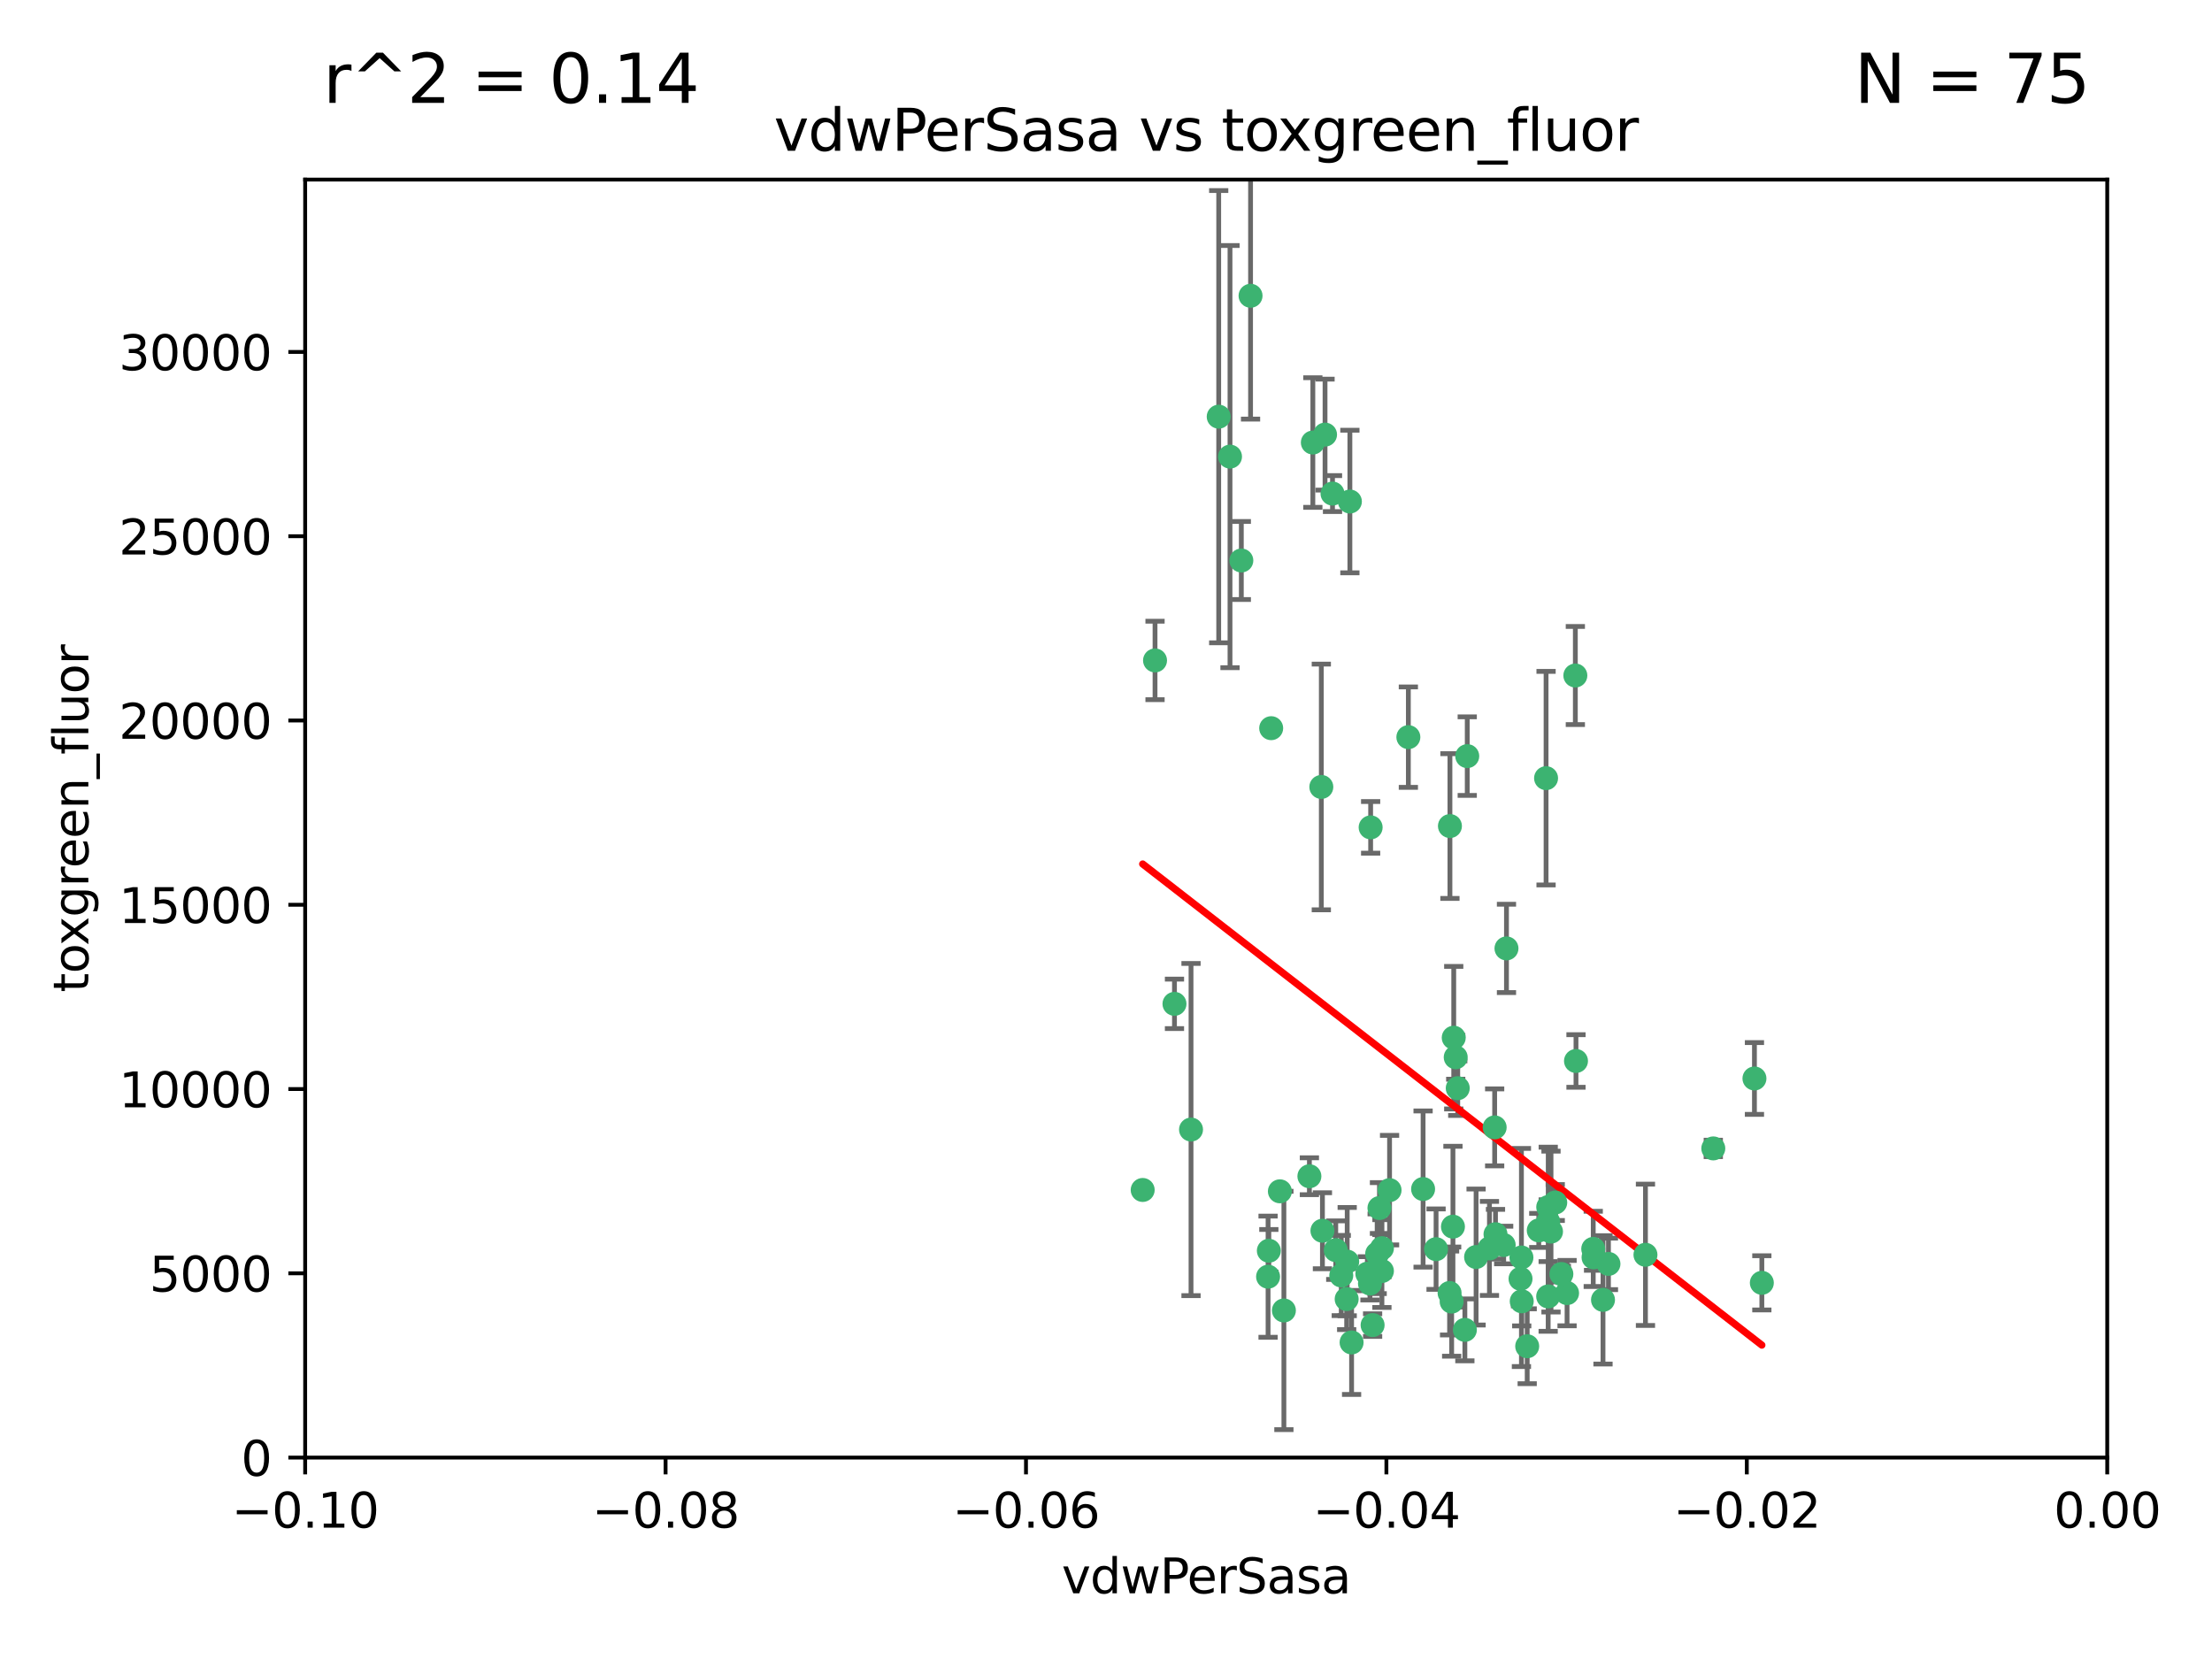 <?xml version="1.0" encoding="utf-8" standalone="no"?>
<!DOCTYPE svg PUBLIC "-//W3C//DTD SVG 1.1//EN"
  "http://www.w3.org/Graphics/SVG/1.1/DTD/svg11.dtd">
<svg xmlns:xlink="http://www.w3.org/1999/xlink" width="460.8pt" height="345.6pt" viewBox="0 0 460.8 345.6" xmlns="http://www.w3.org/2000/svg" version="1.1">
 <defs>
  <style type="text/css">*{stroke-linejoin: round; stroke-linecap: butt}</style>
 </defs>
 <g id="figure_1">
  <g id="patch_1">
   <path d="M 0 345.6 
L 460.8 345.6 
L 460.8 0 
L 0 0 
z
" style="fill: #ffffff"/>
  </g>
  <g id="axes_1">
   <g id="patch_2">
    <path d="M 63.571 303.64 
L 438.975 303.64 
L 438.975 37.411 
L 63.571 37.411 
z
" style="fill: #ffffff"/>
   </g>
   <g id="PathCollection_1">
    <defs>
     <path id="me4578f3058" d="M 0 1.118 
C 0.297 1.118 0.581 1 0.791 0.791 
C 1 0.581 1.118 0.297 1.118 0 
C 1.118 -0.297 1 -0.581 0.791 -0.791 
C 0.581 -1 0.297 -1.118 0 -1.118 
C -0.297 -1.118 -0.581 -1 -0.791 -0.791 
C -1 -0.581 -1.118 -0.297 -1.118 0 
C -1.118 0.297 -1 0.581 -0.791 0.791 
C -0.581 1 -0.297 1.118 0 1.118 
z
" style="stroke: #3cb371"/>
    </defs>
    <g clip-path="url(#ped7cf67d34)">
     <use xlink:href="#me4578f3058" x="273.49" y="92.187" style="fill: #3cb371; stroke: #3cb371"/>
     <use xlink:href="#me4578f3058" x="248.112" y="235.304" style="fill: #3cb371; stroke: #3cb371"/>
     <use xlink:href="#me4578f3058" x="264.81" y="151.693" style="fill: #3cb371; stroke: #3cb371"/>
     <use xlink:href="#me4578f3058" x="275.255" y="163.936" style="fill: #3cb371; stroke: #3cb371"/>
     <use xlink:href="#me4578f3058" x="281.206" y="104.476" style="fill: #3cb371; stroke: #3cb371"/>
     <use xlink:href="#me4578f3058" x="258.59" y="116.762" style="fill: #3cb371; stroke: #3cb371"/>
     <use xlink:href="#me4578f3058" x="260.513" y="61.614" style="fill: #3cb371; stroke: #3cb371"/>
     <use xlink:href="#me4578f3058" x="293.388" y="153.559" style="fill: #3cb371; stroke: #3cb371"/>
     <use xlink:href="#me4578f3058" x="277.586" y="102.821" style="fill: #3cb371; stroke: #3cb371"/>
     <use xlink:href="#me4578f3058" x="244.665" y="209.121" style="fill: #3cb371; stroke: #3cb371"/>
     <use xlink:href="#me4578f3058" x="240.614" y="137.58" style="fill: #3cb371; stroke: #3cb371"/>
     <use xlink:href="#me4578f3058" x="276.03" y="90.534" style="fill: #3cb371; stroke: #3cb371"/>
     <use xlink:href="#me4578f3058" x="264.323" y="260.552" style="fill: #3cb371; stroke: #3cb371"/>
     <use xlink:href="#me4578f3058" x="303.675" y="226.692" style="fill: #3cb371; stroke: #3cb371"/>
     <use xlink:href="#me4578f3058" x="275.487" y="256.385" style="fill: #3cb371; stroke: #3cb371"/>
     <use xlink:href="#me4578f3058" x="253.879" y="86.8" style="fill: #3cb371; stroke: #3cb371"/>
     <use xlink:href="#me4578f3058" x="266.622" y="248.172" style="fill: #3cb371; stroke: #3cb371"/>
     <use xlink:href="#me4578f3058" x="302.406" y="271.146" style="fill: #3cb371; stroke: #3cb371"/>
     <use xlink:href="#me4578f3058" x="278.262" y="260.427" style="fill: #3cb371; stroke: #3cb371"/>
     <use xlink:href="#me4578f3058" x="287.366" y="251.655" style="fill: #3cb371; stroke: #3cb371"/>
     <use xlink:href="#me4578f3058" x="302.676" y="255.535" style="fill: #3cb371; stroke: #3cb371"/>
     <use xlink:href="#me4578f3058" x="238.042" y="247.891" style="fill: #3cb371; stroke: #3cb371"/>
     <use xlink:href="#me4578f3058" x="280.646" y="262.817" style="fill: #3cb371; stroke: #3cb371"/>
     <use xlink:href="#me4578f3058" x="256.233" y="95.121" style="fill: #3cb371; stroke: #3cb371"/>
     <use xlink:href="#me4578f3058" x="322.524" y="251.452" style="fill: #3cb371; stroke: #3cb371"/>
     <use xlink:href="#me4578f3058" x="272.771" y="245.034" style="fill: #3cb371; stroke: #3cb371"/>
     <use xlink:href="#me4578f3058" x="267.459" y="272.992" style="fill: #3cb371; stroke: #3cb371"/>
     <use xlink:href="#me4578f3058" x="289.472" y="247.93" style="fill: #3cb371; stroke: #3cb371"/>
     <use xlink:href="#me4578f3058" x="281.561" y="279.655" style="fill: #3cb371; stroke: #3cb371"/>
     <use xlink:href="#me4578f3058" x="286.888" y="261.183" style="fill: #3cb371; stroke: #3cb371"/>
     <use xlink:href="#me4578f3058" x="305.654" y="157.513" style="fill: #3cb371; stroke: #3cb371"/>
     <use xlink:href="#me4578f3058" x="279.41" y="265.707" style="fill: #3cb371; stroke: #3cb371"/>
     <use xlink:href="#me4578f3058" x="287.879" y="264.778" style="fill: #3cb371; stroke: #3cb371"/>
     <use xlink:href="#me4578f3058" x="285.939" y="276.039" style="fill: #3cb371; stroke: #3cb371"/>
     <use xlink:href="#me4578f3058" x="264.163" y="265.959" style="fill: #3cb371; stroke: #3cb371"/>
     <use xlink:href="#me4578f3058" x="302.048" y="172.082" style="fill: #3cb371; stroke: #3cb371"/>
     <use xlink:href="#me4578f3058" x="285.39" y="267.377" style="fill: #3cb371; stroke: #3cb371"/>
     <use xlink:href="#me4578f3058" x="301.975" y="269.355" style="fill: #3cb371; stroke: #3cb371"/>
     <use xlink:href="#me4578f3058" x="323.102" y="256.562" style="fill: #3cb371; stroke: #3cb371"/>
     <use xlink:href="#me4578f3058" x="280.535" y="270.619" style="fill: #3cb371; stroke: #3cb371"/>
     <use xlink:href="#me4578f3058" x="311.365" y="234.855" style="fill: #3cb371; stroke: #3cb371"/>
     <use xlink:href="#me4578f3058" x="307.497" y="261.86" style="fill: #3cb371; stroke: #3cb371"/>
     <use xlink:href="#me4578f3058" x="285.529" y="172.356" style="fill: #3cb371; stroke: #3cb371"/>
     <use xlink:href="#me4578f3058" x="284.845" y="265.335" style="fill: #3cb371; stroke: #3cb371"/>
     <use xlink:href="#me4578f3058" x="322.513" y="270.071" style="fill: #3cb371; stroke: #3cb371"/>
     <use xlink:href="#me4578f3058" x="325.262" y="265.402" style="fill: #3cb371; stroke: #3cb371"/>
     <use xlink:href="#me4578f3058" x="296.456" y="247.697" style="fill: #3cb371; stroke: #3cb371"/>
     <use xlink:href="#me4578f3058" x="322.525" y="254.514" style="fill: #3cb371; stroke: #3cb371"/>
     <use xlink:href="#me4578f3058" x="302.839" y="216.17" style="fill: #3cb371; stroke: #3cb371"/>
     <use xlink:href="#me4578f3058" x="322.074" y="162.105" style="fill: #3cb371; stroke: #3cb371"/>
     <use xlink:href="#me4578f3058" x="313.244" y="259.36" style="fill: #3cb371; stroke: #3cb371"/>
     <use xlink:href="#me4578f3058" x="310.279" y="260.068" style="fill: #3cb371; stroke: #3cb371"/>
     <use xlink:href="#me4578f3058" x="299.16" y="260.221" style="fill: #3cb371; stroke: #3cb371"/>
     <use xlink:href="#me4578f3058" x="331.902" y="260.163" style="fill: #3cb371; stroke: #3cb371"/>
     <use xlink:href="#me4578f3058" x="287.886" y="260.019" style="fill: #3cb371; stroke: #3cb371"/>
     <use xlink:href="#me4578f3058" x="328.173" y="140.722" style="fill: #3cb371; stroke: #3cb371"/>
     <use xlink:href="#me4578f3058" x="313.826" y="197.571" style="fill: #3cb371; stroke: #3cb371"/>
     <use xlink:href="#me4578f3058" x="331.967" y="261.935" style="fill: #3cb371; stroke: #3cb371"/>
     <use xlink:href="#me4578f3058" x="311.54" y="257.112" style="fill: #3cb371; stroke: #3cb371"/>
     <use xlink:href="#me4578f3058" x="305.159" y="277.035" style="fill: #3cb371; stroke: #3cb371"/>
     <use xlink:href="#me4578f3058" x="328.308" y="221.023" style="fill: #3cb371; stroke: #3cb371"/>
     <use xlink:href="#me4578f3058" x="318.143" y="280.448" style="fill: #3cb371; stroke: #3cb371"/>
     <use xlink:href="#me4578f3058" x="316.755" y="266.395" style="fill: #3cb371; stroke: #3cb371"/>
     <use xlink:href="#me4578f3058" x="365.484" y="224.667" style="fill: #3cb371; stroke: #3cb371"/>
     <use xlink:href="#me4578f3058" x="333.935" y="270.784" style="fill: #3cb371; stroke: #3cb371"/>
     <use xlink:href="#me4578f3058" x="356.911" y="239.234" style="fill: #3cb371; stroke: #3cb371"/>
     <use xlink:href="#me4578f3058" x="323.985" y="250.509" style="fill: #3cb371; stroke: #3cb371"/>
     <use xlink:href="#me4578f3058" x="367.024" y="267.238" style="fill: #3cb371; stroke: #3cb371"/>
     <use xlink:href="#me4578f3058" x="303.252" y="220.252" style="fill: #3cb371; stroke: #3cb371"/>
     <use xlink:href="#me4578f3058" x="326.448" y="269.377" style="fill: #3cb371; stroke: #3cb371"/>
     <use xlink:href="#me4578f3058" x="335.07" y="263.294" style="fill: #3cb371; stroke: #3cb371"/>
     <use xlink:href="#me4578f3058" x="317.005" y="271.085" style="fill: #3cb371; stroke: #3cb371"/>
     <use xlink:href="#me4578f3058" x="342.78" y="261.393" style="fill: #3cb371; stroke: #3cb371"/>
     <use xlink:href="#me4578f3058" x="316.941" y="261.957" style="fill: #3cb371; stroke: #3cb371"/>
     <use xlink:href="#me4578f3058" x="320.553" y="256.316" style="fill: #3cb371; stroke: #3cb371"/>
    </g>
   </g>
   <g id="matplotlib.axis_1">
    <g id="xtick_1">
     <g id="line2d_1">
      <defs>
       <path id="mb1d5abb1c4" d="M 0 0 
L 0 3.5 
" style="stroke: #000000; stroke-width: 0.8"/>
      </defs>
      <g>
       <use xlink:href="#mb1d5abb1c4" x="63.571" y="303.64" style="stroke: #000000; stroke-width: 0.8"/>
      </g>
     </g>
     <g id="text_1">
      <!-- −0.10 -->
      <g transform="translate(48.249 318.238)scale(0.1 -0.1)">
       <defs>
        <path id="DejaVuSans-2212" d="M 678 2272 
L 4684 2272 
L 4684 1741 
L 678 1741 
L 678 2272 
z
" transform="scale(0.016)"/>
        <path id="DejaVuSans-30" d="M 2034 4250 
Q 1547 4250 1301 3770 
Q 1056 3291 1056 2328 
Q 1056 1369 1301 889 
Q 1547 409 2034 409 
Q 2525 409 2770 889 
Q 3016 1369 3016 2328 
Q 3016 3291 2770 3770 
Q 2525 4250 2034 4250 
z
M 2034 4750 
Q 2819 4750 3233 4129 
Q 3647 3509 3647 2328 
Q 3647 1150 3233 529 
Q 2819 -91 2034 -91 
Q 1250 -91 836 529 
Q 422 1150 422 2328 
Q 422 3509 836 4129 
Q 1250 4750 2034 4750 
z
" transform="scale(0.016)"/>
        <path id="DejaVuSans-2e" d="M 684 794 
L 1344 794 
L 1344 0 
L 684 0 
L 684 794 
z
" transform="scale(0.016)"/>
        <path id="DejaVuSans-31" d="M 794 531 
L 1825 531 
L 1825 4091 
L 703 3866 
L 703 4441 
L 1819 4666 
L 2450 4666 
L 2450 531 
L 3481 531 
L 3481 0 
L 794 0 
L 794 531 
z
" transform="scale(0.016)"/>
       </defs>
       <use xlink:href="#DejaVuSans-2212"/>
       <use xlink:href="#DejaVuSans-30" x="83.789"/>
       <use xlink:href="#DejaVuSans-2e" x="147.412"/>
       <use xlink:href="#DejaVuSans-31" x="179.199"/>
       <use xlink:href="#DejaVuSans-30" x="242.822"/>
      </g>
     </g>
    </g>
    <g id="xtick_2">
     <g id="line2d_2">
      <g>
       <use xlink:href="#mb1d5abb1c4" x="138.652" y="303.64" style="stroke: #000000; stroke-width: 0.8"/>
      </g>
     </g>
     <g id="text_2">
      <!-- −0.08 -->
      <g transform="translate(123.329 318.238)scale(0.1 -0.1)">
       <defs>
        <path id="DejaVuSans-38" d="M 2034 2216 
Q 1584 2216 1326 1975 
Q 1069 1734 1069 1313 
Q 1069 891 1326 650 
Q 1584 409 2034 409 
Q 2484 409 2743 651 
Q 3003 894 3003 1313 
Q 3003 1734 2745 1975 
Q 2488 2216 2034 2216 
z
M 1403 2484 
Q 997 2584 770 2862 
Q 544 3141 544 3541 
Q 544 4100 942 4425 
Q 1341 4750 2034 4750 
Q 2731 4750 3128 4425 
Q 3525 4100 3525 3541 
Q 3525 3141 3298 2862 
Q 3072 2584 2669 2484 
Q 3125 2378 3379 2068 
Q 3634 1759 3634 1313 
Q 3634 634 3220 271 
Q 2806 -91 2034 -91 
Q 1263 -91 848 271 
Q 434 634 434 1313 
Q 434 1759 690 2068 
Q 947 2378 1403 2484 
z
M 1172 3481 
Q 1172 3119 1398 2916 
Q 1625 2713 2034 2713 
Q 2441 2713 2670 2916 
Q 2900 3119 2900 3481 
Q 2900 3844 2670 4047 
Q 2441 4250 2034 4250 
Q 1625 4250 1398 4047 
Q 1172 3844 1172 3481 
z
" transform="scale(0.016)"/>
       </defs>
       <use xlink:href="#DejaVuSans-2212"/>
       <use xlink:href="#DejaVuSans-30" x="83.789"/>
       <use xlink:href="#DejaVuSans-2e" x="147.412"/>
       <use xlink:href="#DejaVuSans-30" x="179.199"/>
       <use xlink:href="#DejaVuSans-38" x="242.822"/>
      </g>
     </g>
    </g>
    <g id="xtick_3">
     <g id="line2d_3">
      <g>
       <use xlink:href="#mb1d5abb1c4" x="213.733" y="303.64" style="stroke: #000000; stroke-width: 0.8"/>
      </g>
     </g>
     <g id="text_3">
      <!-- −0.06 -->
      <g transform="translate(198.41 318.238)scale(0.1 -0.1)">
       <defs>
        <path id="DejaVuSans-36" d="M 2113 2584 
Q 1688 2584 1439 2293 
Q 1191 2003 1191 1497 
Q 1191 994 1439 701 
Q 1688 409 2113 409 
Q 2538 409 2786 701 
Q 3034 994 3034 1497 
Q 3034 2003 2786 2293 
Q 2538 2584 2113 2584 
z
M 3366 4563 
L 3366 3988 
Q 3128 4100 2886 4159 
Q 2644 4219 2406 4219 
Q 1781 4219 1451 3797 
Q 1122 3375 1075 2522 
Q 1259 2794 1537 2939 
Q 1816 3084 2150 3084 
Q 2853 3084 3261 2657 
Q 3669 2231 3669 1497 
Q 3669 778 3244 343 
Q 2819 -91 2113 -91 
Q 1303 -91 875 529 
Q 447 1150 447 2328 
Q 447 3434 972 4092 
Q 1497 4750 2381 4750 
Q 2619 4750 2861 4703 
Q 3103 4656 3366 4563 
z
" transform="scale(0.016)"/>
       </defs>
       <use xlink:href="#DejaVuSans-2212"/>
       <use xlink:href="#DejaVuSans-30" x="83.789"/>
       <use xlink:href="#DejaVuSans-2e" x="147.412"/>
       <use xlink:href="#DejaVuSans-30" x="179.199"/>
       <use xlink:href="#DejaVuSans-36" x="242.822"/>
      </g>
     </g>
    </g>
    <g id="xtick_4">
     <g id="line2d_4">
      <g>
       <use xlink:href="#mb1d5abb1c4" x="288.813" y="303.64" style="stroke: #000000; stroke-width: 0.8"/>
      </g>
     </g>
     <g id="text_4">
      <!-- −0.04 -->
      <g transform="translate(273.491 318.238)scale(0.1 -0.1)">
       <defs>
        <path id="DejaVuSans-34" d="M 2419 4116 
L 825 1625 
L 2419 1625 
L 2419 4116 
z
M 2253 4666 
L 3047 4666 
L 3047 1625 
L 3713 1625 
L 3713 1100 
L 3047 1100 
L 3047 0 
L 2419 0 
L 2419 1100 
L 313 1100 
L 313 1709 
L 2253 4666 
z
" transform="scale(0.016)"/>
       </defs>
       <use xlink:href="#DejaVuSans-2212"/>
       <use xlink:href="#DejaVuSans-30" x="83.789"/>
       <use xlink:href="#DejaVuSans-2e" x="147.412"/>
       <use xlink:href="#DejaVuSans-30" x="179.199"/>
       <use xlink:href="#DejaVuSans-34" x="242.822"/>
      </g>
     </g>
    </g>
    <g id="xtick_5">
     <g id="line2d_5">
      <g>
       <use xlink:href="#mb1d5abb1c4" x="363.894" y="303.64" style="stroke: #000000; stroke-width: 0.8"/>
      </g>
     </g>
     <g id="text_5">
      <!-- −0.02 -->
      <g transform="translate(348.572 318.238)scale(0.1 -0.1)">
       <defs>
        <path id="DejaVuSans-32" d="M 1228 531 
L 3431 531 
L 3431 0 
L 469 0 
L 469 531 
Q 828 903 1448 1529 
Q 2069 2156 2228 2338 
Q 2531 2678 2651 2914 
Q 2772 3150 2772 3378 
Q 2772 3750 2511 3984 
Q 2250 4219 1831 4219 
Q 1534 4219 1204 4116 
Q 875 4013 500 3803 
L 500 4441 
Q 881 4594 1212 4672 
Q 1544 4750 1819 4750 
Q 2544 4750 2975 4387 
Q 3406 4025 3406 3419 
Q 3406 3131 3298 2873 
Q 3191 2616 2906 2266 
Q 2828 2175 2409 1742 
Q 1991 1309 1228 531 
z
" transform="scale(0.016)"/>
       </defs>
       <use xlink:href="#DejaVuSans-2212"/>
       <use xlink:href="#DejaVuSans-30" x="83.789"/>
       <use xlink:href="#DejaVuSans-2e" x="147.412"/>
       <use xlink:href="#DejaVuSans-30" x="179.199"/>
       <use xlink:href="#DejaVuSans-32" x="242.822"/>
      </g>
     </g>
    </g>
    <g id="xtick_6">
     <g id="line2d_6">
      <g>
       <use xlink:href="#mb1d5abb1c4" x="438.975" y="303.64" style="stroke: #000000; stroke-width: 0.8"/>
      </g>
     </g>
     <g id="text_6">
      <!-- 0.00 -->
      <g transform="translate(427.842 318.238)scale(0.1 -0.1)">
       <use xlink:href="#DejaVuSans-30"/>
       <use xlink:href="#DejaVuSans-2e" x="63.623"/>
       <use xlink:href="#DejaVuSans-30" x="95.41"/>
       <use xlink:href="#DejaVuSans-30" x="159.033"/>
      </g>
     </g>
    </g>
    <g id="text_7">
     <!-- vdwPerSasa -->
     <g transform="translate(221.178 331.917)scale(0.1 -0.1)">
      <defs>
       <path id="DejaVuSans-76" d="M 191 3500 
L 800 3500 
L 1894 563 
L 2988 3500 
L 3597 3500 
L 2284 0 
L 1503 0 
L 191 3500 
z
" transform="scale(0.016)"/>
       <path id="DejaVuSans-64" d="M 2906 2969 
L 2906 4863 
L 3481 4863 
L 3481 0 
L 2906 0 
L 2906 525 
Q 2725 213 2448 61 
Q 2172 -91 1784 -91 
Q 1150 -91 751 415 
Q 353 922 353 1747 
Q 353 2572 751 3078 
Q 1150 3584 1784 3584 
Q 2172 3584 2448 3432 
Q 2725 3281 2906 2969 
z
M 947 1747 
Q 947 1113 1208 752 
Q 1469 391 1925 391 
Q 2381 391 2643 752 
Q 2906 1113 2906 1747 
Q 2906 2381 2643 2742 
Q 2381 3103 1925 3103 
Q 1469 3103 1208 2742 
Q 947 2381 947 1747 
z
" transform="scale(0.016)"/>
       <path id="DejaVuSans-77" d="M 269 3500 
L 844 3500 
L 1563 769 
L 2278 3500 
L 2956 3500 
L 3675 769 
L 4391 3500 
L 4966 3500 
L 4050 0 
L 3372 0 
L 2619 2869 
L 1863 0 
L 1184 0 
L 269 3500 
z
" transform="scale(0.016)"/>
       <path id="DejaVuSans-50" d="M 1259 4147 
L 1259 2394 
L 2053 2394 
Q 2494 2394 2734 2622 
Q 2975 2850 2975 3272 
Q 2975 3691 2734 3919 
Q 2494 4147 2053 4147 
L 1259 4147 
z
M 628 4666 
L 2053 4666 
Q 2838 4666 3239 4311 
Q 3641 3956 3641 3272 
Q 3641 2581 3239 2228 
Q 2838 1875 2053 1875 
L 1259 1875 
L 1259 0 
L 628 0 
L 628 4666 
z
" transform="scale(0.016)"/>
       <path id="DejaVuSans-65" d="M 3597 1894 
L 3597 1613 
L 953 1613 
Q 991 1019 1311 708 
Q 1631 397 2203 397 
Q 2534 397 2845 478 
Q 3156 559 3463 722 
L 3463 178 
Q 3153 47 2828 -22 
Q 2503 -91 2169 -91 
Q 1331 -91 842 396 
Q 353 884 353 1716 
Q 353 2575 817 3079 
Q 1281 3584 2069 3584 
Q 2775 3584 3186 3129 
Q 3597 2675 3597 1894 
z
M 3022 2063 
Q 3016 2534 2758 2815 
Q 2500 3097 2075 3097 
Q 1594 3097 1305 2825 
Q 1016 2553 972 2059 
L 3022 2063 
z
" transform="scale(0.016)"/>
       <path id="DejaVuSans-72" d="M 2631 2963 
Q 2534 3019 2420 3045 
Q 2306 3072 2169 3072 
Q 1681 3072 1420 2755 
Q 1159 2438 1159 1844 
L 1159 0 
L 581 0 
L 581 3500 
L 1159 3500 
L 1159 2956 
Q 1341 3275 1631 3429 
Q 1922 3584 2338 3584 
Q 2397 3584 2469 3576 
Q 2541 3569 2628 3553 
L 2631 2963 
z
" transform="scale(0.016)"/>
       <path id="DejaVuSans-53" d="M 3425 4513 
L 3425 3897 
Q 3066 4069 2747 4153 
Q 2428 4238 2131 4238 
Q 1616 4238 1336 4038 
Q 1056 3838 1056 3469 
Q 1056 3159 1242 3001 
Q 1428 2844 1947 2747 
L 2328 2669 
Q 3034 2534 3370 2195 
Q 3706 1856 3706 1288 
Q 3706 609 3251 259 
Q 2797 -91 1919 -91 
Q 1588 -91 1214 -16 
Q 841 59 441 206 
L 441 856 
Q 825 641 1194 531 
Q 1563 422 1919 422 
Q 2459 422 2753 634 
Q 3047 847 3047 1241 
Q 3047 1584 2836 1778 
Q 2625 1972 2144 2069 
L 1759 2144 
Q 1053 2284 737 2584 
Q 422 2884 422 3419 
Q 422 4038 858 4394 
Q 1294 4750 2059 4750 
Q 2388 4750 2728 4690 
Q 3069 4631 3425 4513 
z
" transform="scale(0.016)"/>
       <path id="DejaVuSans-61" d="M 2194 1759 
Q 1497 1759 1228 1600 
Q 959 1441 959 1056 
Q 959 750 1161 570 
Q 1363 391 1709 391 
Q 2188 391 2477 730 
Q 2766 1069 2766 1631 
L 2766 1759 
L 2194 1759 
z
M 3341 1997 
L 3341 0 
L 2766 0 
L 2766 531 
Q 2569 213 2275 61 
Q 1981 -91 1556 -91 
Q 1019 -91 701 211 
Q 384 513 384 1019 
Q 384 1609 779 1909 
Q 1175 2209 1959 2209 
L 2766 2209 
L 2766 2266 
Q 2766 2663 2505 2880 
Q 2244 3097 1772 3097 
Q 1472 3097 1187 3025 
Q 903 2953 641 2809 
L 641 3341 
Q 956 3463 1253 3523 
Q 1550 3584 1831 3584 
Q 2591 3584 2966 3190 
Q 3341 2797 3341 1997 
z
" transform="scale(0.016)"/>
       <path id="DejaVuSans-73" d="M 2834 3397 
L 2834 2853 
Q 2591 2978 2328 3040 
Q 2066 3103 1784 3103 
Q 1356 3103 1142 2972 
Q 928 2841 928 2578 
Q 928 2378 1081 2264 
Q 1234 2150 1697 2047 
L 1894 2003 
Q 2506 1872 2764 1633 
Q 3022 1394 3022 966 
Q 3022 478 2636 193 
Q 2250 -91 1575 -91 
Q 1294 -91 989 -36 
Q 684 19 347 128 
L 347 722 
Q 666 556 975 473 
Q 1284 391 1588 391 
Q 1994 391 2212 530 
Q 2431 669 2431 922 
Q 2431 1156 2273 1281 
Q 2116 1406 1581 1522 
L 1381 1569 
Q 847 1681 609 1914 
Q 372 2147 372 2553 
Q 372 3047 722 3315 
Q 1072 3584 1716 3584 
Q 2034 3584 2315 3537 
Q 2597 3491 2834 3397 
z
" transform="scale(0.016)"/>
      </defs>
      <use xlink:href="#DejaVuSans-76"/>
      <use xlink:href="#DejaVuSans-64" x="59.18"/>
      <use xlink:href="#DejaVuSans-77" x="122.656"/>
      <use xlink:href="#DejaVuSans-50" x="204.443"/>
      <use xlink:href="#DejaVuSans-65" x="261.121"/>
      <use xlink:href="#DejaVuSans-72" x="322.645"/>
      <use xlink:href="#DejaVuSans-53" x="363.758"/>
      <use xlink:href="#DejaVuSans-61" x="427.234"/>
      <use xlink:href="#DejaVuSans-73" x="488.514"/>
      <use xlink:href="#DejaVuSans-61" x="540.613"/>
     </g>
    </g>
   </g>
   <g id="matplotlib.axis_2">
    <g id="ytick_1">
     <g id="line2d_7">
      <defs>
       <path id="mad2f6a87ca" d="M 0 0 
L -3.5 0 
" style="stroke: #000000; stroke-width: 0.8"/>
      </defs>
      <g>
       <use xlink:href="#mad2f6a87ca" x="63.571" y="303.64" style="stroke: #000000; stroke-width: 0.8"/>
      </g>
     </g>
     <g id="text_8">
      <!-- 0 -->
      <g transform="translate(50.209 307.439)scale(0.1 -0.1)">
       <use xlink:href="#DejaVuSans-30"/>
      </g>
     </g>
    </g>
    <g id="ytick_2">
     <g id="line2d_8">
      <g>
       <use xlink:href="#mad2f6a87ca" x="63.571" y="265.253" style="stroke: #000000; stroke-width: 0.8"/>
      </g>
     </g>
     <g id="text_9">
      <!-- 5000 -->
      <g transform="translate(31.121 269.052)scale(0.1 -0.1)">
       <defs>
        <path id="DejaVuSans-35" d="M 691 4666 
L 3169 4666 
L 3169 4134 
L 1269 4134 
L 1269 2991 
Q 1406 3038 1543 3061 
Q 1681 3084 1819 3084 
Q 2600 3084 3056 2656 
Q 3513 2228 3513 1497 
Q 3513 744 3044 326 
Q 2575 -91 1722 -91 
Q 1428 -91 1123 -41 
Q 819 9 494 109 
L 494 744 
Q 775 591 1075 516 
Q 1375 441 1709 441 
Q 2250 441 2565 725 
Q 2881 1009 2881 1497 
Q 2881 1984 2565 2268 
Q 2250 2553 1709 2553 
Q 1456 2553 1204 2497 
Q 953 2441 691 2322 
L 691 4666 
z
" transform="scale(0.016)"/>
       </defs>
       <use xlink:href="#DejaVuSans-35"/>
       <use xlink:href="#DejaVuSans-30" x="63.623"/>
       <use xlink:href="#DejaVuSans-30" x="127.246"/>
       <use xlink:href="#DejaVuSans-30" x="190.869"/>
      </g>
     </g>
    </g>
    <g id="ytick_3">
     <g id="line2d_9">
      <g>
       <use xlink:href="#mad2f6a87ca" x="63.571" y="226.866" style="stroke: #000000; stroke-width: 0.8"/>
      </g>
     </g>
     <g id="text_10">
      <!-- 10000 -->
      <g transform="translate(24.759 230.665)scale(0.1 -0.1)">
       <use xlink:href="#DejaVuSans-31"/>
       <use xlink:href="#DejaVuSans-30" x="63.623"/>
       <use xlink:href="#DejaVuSans-30" x="127.246"/>
       <use xlink:href="#DejaVuSans-30" x="190.869"/>
       <use xlink:href="#DejaVuSans-30" x="254.492"/>
      </g>
     </g>
    </g>
    <g id="ytick_4">
     <g id="line2d_10">
      <g>
       <use xlink:href="#mad2f6a87ca" x="63.571" y="188.479" style="stroke: #000000; stroke-width: 0.8"/>
      </g>
     </g>
     <g id="text_11">
      <!-- 15000 -->
      <g transform="translate(24.759 192.278)scale(0.1 -0.1)">
       <use xlink:href="#DejaVuSans-31"/>
       <use xlink:href="#DejaVuSans-35" x="63.623"/>
       <use xlink:href="#DejaVuSans-30" x="127.246"/>
       <use xlink:href="#DejaVuSans-30" x="190.869"/>
       <use xlink:href="#DejaVuSans-30" x="254.492"/>
      </g>
     </g>
    </g>
    <g id="ytick_5">
     <g id="line2d_11">
      <g>
       <use xlink:href="#mad2f6a87ca" x="63.571" y="150.092" style="stroke: #000000; stroke-width: 0.8"/>
      </g>
     </g>
     <g id="text_12">
      <!-- 20000 -->
      <g transform="translate(24.759 153.891)scale(0.1 -0.1)">
       <use xlink:href="#DejaVuSans-32"/>
       <use xlink:href="#DejaVuSans-30" x="63.623"/>
       <use xlink:href="#DejaVuSans-30" x="127.246"/>
       <use xlink:href="#DejaVuSans-30" x="190.869"/>
       <use xlink:href="#DejaVuSans-30" x="254.492"/>
      </g>
     </g>
    </g>
    <g id="ytick_6">
     <g id="line2d_12">
      <g>
       <use xlink:href="#mad2f6a87ca" x="63.571" y="111.705" style="stroke: #000000; stroke-width: 0.8"/>
      </g>
     </g>
     <g id="text_13">
      <!-- 25000 -->
      <g transform="translate(24.759 115.504)scale(0.1 -0.1)">
       <use xlink:href="#DejaVuSans-32"/>
       <use xlink:href="#DejaVuSans-35" x="63.623"/>
       <use xlink:href="#DejaVuSans-30" x="127.246"/>
       <use xlink:href="#DejaVuSans-30" x="190.869"/>
       <use xlink:href="#DejaVuSans-30" x="254.492"/>
      </g>
     </g>
    </g>
    <g id="ytick_7">
     <g id="line2d_13">
      <g>
       <use xlink:href="#mad2f6a87ca" x="63.571" y="73.317" style="stroke: #000000; stroke-width: 0.8"/>
      </g>
     </g>
     <g id="text_14">
      <!-- 30000 -->
      <g transform="translate(24.759 77.117)scale(0.1 -0.1)">
       <defs>
        <path id="DejaVuSans-33" d="M 2597 2516 
Q 3050 2419 3304 2112 
Q 3559 1806 3559 1356 
Q 3559 666 3084 287 
Q 2609 -91 1734 -91 
Q 1441 -91 1130 -33 
Q 819 25 488 141 
L 488 750 
Q 750 597 1062 519 
Q 1375 441 1716 441 
Q 2309 441 2620 675 
Q 2931 909 2931 1356 
Q 2931 1769 2642 2001 
Q 2353 2234 1838 2234 
L 1294 2234 
L 1294 2753 
L 1863 2753 
Q 2328 2753 2575 2939 
Q 2822 3125 2822 3475 
Q 2822 3834 2567 4026 
Q 2313 4219 1838 4219 
Q 1578 4219 1281 4162 
Q 984 4106 628 3988 
L 628 4550 
Q 988 4650 1302 4700 
Q 1616 4750 1894 4750 
Q 2613 4750 3031 4423 
Q 3450 4097 3450 3541 
Q 3450 3153 3228 2886 
Q 3006 2619 2597 2516 
z
" transform="scale(0.016)"/>
       </defs>
       <use xlink:href="#DejaVuSans-33"/>
       <use xlink:href="#DejaVuSans-30" x="63.623"/>
       <use xlink:href="#DejaVuSans-30" x="127.246"/>
       <use xlink:href="#DejaVuSans-30" x="190.869"/>
       <use xlink:href="#DejaVuSans-30" x="254.492"/>
      </g>
     </g>
    </g>
    <g id="text_15">
     <!-- toxgreen_fluor -->
     <g transform="translate(18.401 206.72)rotate(-90)scale(0.1 -0.1)">
      <defs>
       <path id="DejaVuSans-74" d="M 1172 4494 
L 1172 3500 
L 2356 3500 
L 2356 3053 
L 1172 3053 
L 1172 1153 
Q 1172 725 1289 603 
Q 1406 481 1766 481 
L 2356 481 
L 2356 0 
L 1766 0 
Q 1100 0 847 248 
Q 594 497 594 1153 
L 594 3053 
L 172 3053 
L 172 3500 
L 594 3500 
L 594 4494 
L 1172 4494 
z
" transform="scale(0.016)"/>
       <path id="DejaVuSans-6f" d="M 1959 3097 
Q 1497 3097 1228 2736 
Q 959 2375 959 1747 
Q 959 1119 1226 758 
Q 1494 397 1959 397 
Q 2419 397 2687 759 
Q 2956 1122 2956 1747 
Q 2956 2369 2687 2733 
Q 2419 3097 1959 3097 
z
M 1959 3584 
Q 2709 3584 3137 3096 
Q 3566 2609 3566 1747 
Q 3566 888 3137 398 
Q 2709 -91 1959 -91 
Q 1206 -91 779 398 
Q 353 888 353 1747 
Q 353 2609 779 3096 
Q 1206 3584 1959 3584 
z
" transform="scale(0.016)"/>
       <path id="DejaVuSans-78" d="M 3513 3500 
L 2247 1797 
L 3578 0 
L 2900 0 
L 1881 1375 
L 863 0 
L 184 0 
L 1544 1831 
L 300 3500 
L 978 3500 
L 1906 2253 
L 2834 3500 
L 3513 3500 
z
" transform="scale(0.016)"/>
       <path id="DejaVuSans-67" d="M 2906 1791 
Q 2906 2416 2648 2759 
Q 2391 3103 1925 3103 
Q 1463 3103 1205 2759 
Q 947 2416 947 1791 
Q 947 1169 1205 825 
Q 1463 481 1925 481 
Q 2391 481 2648 825 
Q 2906 1169 2906 1791 
z
M 3481 434 
Q 3481 -459 3084 -895 
Q 2688 -1331 1869 -1331 
Q 1566 -1331 1297 -1286 
Q 1028 -1241 775 -1147 
L 775 -588 
Q 1028 -725 1275 -790 
Q 1522 -856 1778 -856 
Q 2344 -856 2625 -561 
Q 2906 -266 2906 331 
L 2906 616 
Q 2728 306 2450 153 
Q 2172 0 1784 0 
Q 1141 0 747 490 
Q 353 981 353 1791 
Q 353 2603 747 3093 
Q 1141 3584 1784 3584 
Q 2172 3584 2450 3431 
Q 2728 3278 2906 2969 
L 2906 3500 
L 3481 3500 
L 3481 434 
z
" transform="scale(0.016)"/>
       <path id="DejaVuSans-6e" d="M 3513 2113 
L 3513 0 
L 2938 0 
L 2938 2094 
Q 2938 2591 2744 2837 
Q 2550 3084 2163 3084 
Q 1697 3084 1428 2787 
Q 1159 2491 1159 1978 
L 1159 0 
L 581 0 
L 581 3500 
L 1159 3500 
L 1159 2956 
Q 1366 3272 1645 3428 
Q 1925 3584 2291 3584 
Q 2894 3584 3203 3211 
Q 3513 2838 3513 2113 
z
" transform="scale(0.016)"/>
       <path id="DejaVuSans-5f" d="M 3263 -1063 
L 3263 -1509 
L -63 -1509 
L -63 -1063 
L 3263 -1063 
z
" transform="scale(0.016)"/>
       <path id="DejaVuSans-66" d="M 2375 4863 
L 2375 4384 
L 1825 4384 
Q 1516 4384 1395 4259 
Q 1275 4134 1275 3809 
L 1275 3500 
L 2222 3500 
L 2222 3053 
L 1275 3053 
L 1275 0 
L 697 0 
L 697 3053 
L 147 3053 
L 147 3500 
L 697 3500 
L 697 3744 
Q 697 4328 969 4595 
Q 1241 4863 1831 4863 
L 2375 4863 
z
" transform="scale(0.016)"/>
       <path id="DejaVuSans-6c" d="M 603 4863 
L 1178 4863 
L 1178 0 
L 603 0 
L 603 4863 
z
" transform="scale(0.016)"/>
       <path id="DejaVuSans-75" d="M 544 1381 
L 544 3500 
L 1119 3500 
L 1119 1403 
Q 1119 906 1312 657 
Q 1506 409 1894 409 
Q 2359 409 2629 706 
Q 2900 1003 2900 1516 
L 2900 3500 
L 3475 3500 
L 3475 0 
L 2900 0 
L 2900 538 
Q 2691 219 2414 64 
Q 2138 -91 1772 -91 
Q 1169 -91 856 284 
Q 544 659 544 1381 
z
M 1991 3584 
L 1991 3584 
z
" transform="scale(0.016)"/>
      </defs>
      <use xlink:href="#DejaVuSans-74"/>
      <use xlink:href="#DejaVuSans-6f" x="39.209"/>
      <use xlink:href="#DejaVuSans-78" x="97.266"/>
      <use xlink:href="#DejaVuSans-67" x="156.445"/>
      <use xlink:href="#DejaVuSans-72" x="219.922"/>
      <use xlink:href="#DejaVuSans-65" x="258.785"/>
      <use xlink:href="#DejaVuSans-65" x="320.309"/>
      <use xlink:href="#DejaVuSans-6e" x="381.832"/>
      <use xlink:href="#DejaVuSans-5f" x="445.211"/>
      <use xlink:href="#DejaVuSans-66" x="495.211"/>
      <use xlink:href="#DejaVuSans-6c" x="530.416"/>
      <use xlink:href="#DejaVuSans-75" x="558.199"/>
      <use xlink:href="#DejaVuSans-6f" x="621.578"/>
      <use xlink:href="#DejaVuSans-72" x="682.76"/>
     </g>
    </g>
   </g>
   <g id="LineCollection_1">
    <path d="M 273.49 105.69 
L 273.49 78.685 
" clip-path="url(#ped7cf67d34)" style="fill: none; stroke: #696969"/>
    <path d="M 248.112 269.906 
L 248.112 200.702 
" clip-path="url(#ped7cf67d34)" style="fill: none; stroke: #696969"/>
    <path d="M 264.81 152.217 
L 264.81 151.168 
" clip-path="url(#ped7cf67d34)" style="fill: none; stroke: #696969"/>
    <path d="M 275.255 189.529 
L 275.255 138.343 
" clip-path="url(#ped7cf67d34)" style="fill: none; stroke: #696969"/>
    <path d="M 281.206 119.328 
L 281.206 89.623 
" clip-path="url(#ped7cf67d34)" style="fill: none; stroke: #696969"/>
    <path d="M 258.59 124.89 
L 258.59 108.635 
" clip-path="url(#ped7cf67d34)" style="fill: none; stroke: #696969"/>
    <path d="M 260.513 87.306 
L 260.513 35.922 
" clip-path="url(#ped7cf67d34)" style="fill: none; stroke: #696969"/>
    <path d="M 293.388 164.019 
L 293.388 143.098 
" clip-path="url(#ped7cf67d34)" style="fill: none; stroke: #696969"/>
    <path d="M 277.586 106.565 
L 277.586 99.077 
" clip-path="url(#ped7cf67d34)" style="fill: none; stroke: #696969"/>
    <path d="M 244.665 214.275 
L 244.665 203.967 
" clip-path="url(#ped7cf67d34)" style="fill: none; stroke: #696969"/>
    <path d="M 240.614 145.75 
L 240.614 129.411 
" clip-path="url(#ped7cf67d34)" style="fill: none; stroke: #696969"/>
    <path d="M 276.03 102.091 
L 276.03 78.978 
" clip-path="url(#ped7cf67d34)" style="fill: none; stroke: #696969"/>
    <path d="M 264.323 264.982 
L 264.323 256.122 
" clip-path="url(#ped7cf67d34)" style="fill: none; stroke: #696969"/>
    <path d="M 303.675 232.376 
L 303.675 221.008 
" clip-path="url(#ped7cf67d34)" style="fill: none; stroke: #696969"/>
    <path d="M 275.487 264.301 
L 275.487 248.47 
" clip-path="url(#ped7cf67d34)" style="fill: none; stroke: #696969"/>
    <path d="M 253.879 133.906 
L 253.879 39.694 
" clip-path="url(#ped7cf67d34)" style="fill: none; stroke: #696969"/>
    <path d="M 266.622 248.702 
L 266.622 247.642 
" clip-path="url(#ped7cf67d34)" style="fill: none; stroke: #696969"/>
    <path d="M 302.406 282.519 
L 302.406 259.772 
" clip-path="url(#ped7cf67d34)" style="fill: none; stroke: #696969"/>
    <path d="M 278.262 266.526 
L 278.262 254.328 
" clip-path="url(#ped7cf67d34)" style="fill: none; stroke: #696969"/>
    <path d="M 287.366 256.945 
L 287.366 246.364 
" clip-path="url(#ped7cf67d34)" style="fill: none; stroke: #696969"/>
    <path d="M 302.676 272.278 
L 302.676 238.793 
" clip-path="url(#ped7cf67d34)" style="fill: none; stroke: #696969"/>
    <path d="M 238.042 248.596 
L 238.042 247.186 
" clip-path="url(#ped7cf67d34)" style="fill: none; stroke: #696969"/>
    <path d="M 280.646 274.093 
L 280.646 251.542 
" clip-path="url(#ped7cf67d34)" style="fill: none; stroke: #696969"/>
    <path d="M 256.233 139.091 
L 256.233 51.151 
" clip-path="url(#ped7cf67d34)" style="fill: none; stroke: #696969"/>
    <path d="M 322.524 252.966 
L 322.524 249.939 
" clip-path="url(#ped7cf67d34)" style="fill: none; stroke: #696969"/>
    <path d="M 272.771 248.879 
L 272.771 241.19 
" clip-path="url(#ped7cf67d34)" style="fill: none; stroke: #696969"/>
    <path d="M 267.459 297.815 
L 267.459 248.168 
" clip-path="url(#ped7cf67d34)" style="fill: none; stroke: #696969"/>
    <path d="M 289.472 259.34 
L 289.472 236.521 
" clip-path="url(#ped7cf67d34)" style="fill: none; stroke: #696969"/>
    <path d="M 281.561 290.49 
L 281.561 268.821 
" clip-path="url(#ped7cf67d34)" style="fill: none; stroke: #696969"/>
    <path d="M 286.888 269.484 
L 286.888 252.882 
" clip-path="url(#ped7cf67d34)" style="fill: none; stroke: #696969"/>
    <path d="M 305.654 165.694 
L 305.654 149.332 
" clip-path="url(#ped7cf67d34)" style="fill: none; stroke: #696969"/>
    <path d="M 279.41 274.064 
L 279.41 257.35 
" clip-path="url(#ped7cf67d34)" style="fill: none; stroke: #696969"/>
    <path d="M 287.879 272.37 
L 287.879 257.186 
" clip-path="url(#ped7cf67d34)" style="fill: none; stroke: #696969"/>
    <path d="M 285.939 278.398 
L 285.939 273.681 
" clip-path="url(#ped7cf67d34)" style="fill: none; stroke: #696969"/>
    <path d="M 264.163 278.581 
L 264.163 253.336 
" clip-path="url(#ped7cf67d34)" style="fill: none; stroke: #696969"/>
    <path d="M 302.048 187.16 
L 302.048 157.004 
" clip-path="url(#ped7cf67d34)" style="fill: none; stroke: #696969"/>
    <path d="M 285.39 270.81 
L 285.39 263.945 
" clip-path="url(#ped7cf67d34)" style="fill: none; stroke: #696969"/>
    <path d="M 301.975 278.095 
L 301.975 260.616 
" clip-path="url(#ped7cf67d34)" style="fill: none; stroke: #696969"/>
    <path d="M 323.102 273.32 
L 323.102 239.805 
" clip-path="url(#ped7cf67d34)" style="fill: none; stroke: #696969"/>
    <path d="M 280.535 276.981 
L 280.535 264.258 
" clip-path="url(#ped7cf67d34)" style="fill: none; stroke: #696969"/>
    <path d="M 311.365 242.872 
L 311.365 226.838 
" clip-path="url(#ped7cf67d34)" style="fill: none; stroke: #696969"/>
    <path d="M 307.497 276.024 
L 307.497 247.696 
" clip-path="url(#ped7cf67d34)" style="fill: none; stroke: #696969"/>
    <path d="M 285.529 177.734 
L 285.529 166.978 
" clip-path="url(#ped7cf67d34)" style="fill: none; stroke: #696969"/>
    <path d="M 284.845 268.88 
L 284.845 261.79 
" clip-path="url(#ped7cf67d34)" style="fill: none; stroke: #696969"/>
    <path d="M 322.513 277.335 
L 322.513 262.806 
" clip-path="url(#ped7cf67d34)" style="fill: none; stroke: #696969"/>
    <path d="M 325.262 267.033 
L 325.262 263.771 
" clip-path="url(#ped7cf67d34)" style="fill: none; stroke: #696969"/>
    <path d="M 296.456 263.964 
L 296.456 231.431 
" clip-path="url(#ped7cf67d34)" style="fill: none; stroke: #696969"/>
    <path d="M 322.525 270.051 
L 322.525 238.978 
" clip-path="url(#ped7cf67d34)" style="fill: none; stroke: #696969"/>
    <path d="M 302.839 231.016 
L 302.839 201.324 
" clip-path="url(#ped7cf67d34)" style="fill: none; stroke: #696969"/>
    <path d="M 322.074 184.351 
L 322.074 139.86 
" clip-path="url(#ped7cf67d34)" style="fill: none; stroke: #696969"/>
    <path d="M 313.244 263.278 
L 313.244 255.442 
" clip-path="url(#ped7cf67d34)" style="fill: none; stroke: #696969"/>
    <path d="M 310.279 269.86 
L 310.279 250.276 
" clip-path="url(#ped7cf67d34)" style="fill: none; stroke: #696969"/>
    <path d="M 299.16 268.597 
L 299.16 251.844 
" clip-path="url(#ped7cf67d34)" style="fill: none; stroke: #696969"/>
    <path d="M 331.902 268.001 
L 331.902 252.325 
" clip-path="url(#ped7cf67d34)" style="fill: none; stroke: #696969"/>
    <path d="M 287.886 265.948 
L 287.886 254.089 
" clip-path="url(#ped7cf67d34)" style="fill: none; stroke: #696969"/>
    <path d="M 328.173 150.938 
L 328.173 130.506 
" clip-path="url(#ped7cf67d34)" style="fill: none; stroke: #696969"/>
    <path d="M 313.826 206.772 
L 313.826 188.371 
" clip-path="url(#ped7cf67d34)" style="fill: none; stroke: #696969"/>
    <path d="M 331.967 264.632 
L 331.967 259.238 
" clip-path="url(#ped7cf67d34)" style="fill: none; stroke: #696969"/>
    <path d="M 311.54 262.288 
L 311.54 251.936 
" clip-path="url(#ped7cf67d34)" style="fill: none; stroke: #696969"/>
    <path d="M 305.159 283.483 
L 305.159 270.588 
" clip-path="url(#ped7cf67d34)" style="fill: none; stroke: #696969"/>
    <path d="M 328.308 226.502 
L 328.308 215.543 
" clip-path="url(#ped7cf67d34)" style="fill: none; stroke: #696969"/>
    <path d="M 318.143 288.249 
L 318.143 272.647 
" clip-path="url(#ped7cf67d34)" style="fill: none; stroke: #696969"/>
    <path d="M 316.755 272.04 
L 316.755 260.75 
" clip-path="url(#ped7cf67d34)" style="fill: none; stroke: #696969"/>
    <path d="M 365.484 232.145 
L 365.484 217.189 
" clip-path="url(#ped7cf67d34)" style="fill: none; stroke: #696969"/>
    <path d="M 333.935 284.153 
L 333.935 257.415 
" clip-path="url(#ped7cf67d34)" style="fill: none; stroke: #696969"/>
    <path d="M 356.911 240.949 
L 356.911 237.518 
" clip-path="url(#ped7cf67d34)" style="fill: none; stroke: #696969"/>
    <path d="M 323.985 254.253 
L 323.985 246.765 
" clip-path="url(#ped7cf67d34)" style="fill: none; stroke: #696969"/>
    <path d="M 367.024 272.884 
L 367.024 261.591 
" clip-path="url(#ped7cf67d34)" style="fill: none; stroke: #696969"/>
    <path d="M 303.252 224.823 
L 303.252 215.68 
" clip-path="url(#ped7cf67d34)" style="fill: none; stroke: #696969"/>
    <path d="M 326.448 276.183 
L 326.448 262.571 
" clip-path="url(#ped7cf67d34)" style="fill: none; stroke: #696969"/>
    <path d="M 335.07 268.654 
L 335.07 257.933 
" clip-path="url(#ped7cf67d34)" style="fill: none; stroke: #696969"/>
    <path d="M 317.005 276.209 
L 317.005 265.962 
" clip-path="url(#ped7cf67d34)" style="fill: none; stroke: #696969"/>
    <path d="M 342.78 276.115 
L 342.78 246.672 
" clip-path="url(#ped7cf67d34)" style="fill: none; stroke: #696969"/>
    <path d="M 316.941 284.676 
L 316.941 239.238 
" clip-path="url(#ped7cf67d34)" style="fill: none; stroke: #696969"/>
    <path d="M 320.553 259.862 
L 320.553 252.77 
" clip-path="url(#ped7cf67d34)" style="fill: none; stroke: #696969"/>
   </g>
   <g id="line2d_14">
    <defs>
     <path id="m5347f97a12" d="M 2 0 
L -2 -0 
" style="stroke: #696969"/>
    </defs>
    <g clip-path="url(#ped7cf67d34)">
     <use xlink:href="#m5347f97a12" x="273.49" y="105.69" style="fill: #696969; stroke: #696969"/>
     <use xlink:href="#m5347f97a12" x="248.112" y="269.906" style="fill: #696969; stroke: #696969"/>
     <use xlink:href="#m5347f97a12" x="264.81" y="152.217" style="fill: #696969; stroke: #696969"/>
     <use xlink:href="#m5347f97a12" x="275.255" y="189.529" style="fill: #696969; stroke: #696969"/>
     <use xlink:href="#m5347f97a12" x="281.206" y="119.328" style="fill: #696969; stroke: #696969"/>
     <use xlink:href="#m5347f97a12" x="258.59" y="124.89" style="fill: #696969; stroke: #696969"/>
     <use xlink:href="#m5347f97a12" x="260.513" y="87.306" style="fill: #696969; stroke: #696969"/>
     <use xlink:href="#m5347f97a12" x="293.388" y="164.019" style="fill: #696969; stroke: #696969"/>
     <use xlink:href="#m5347f97a12" x="277.586" y="106.565" style="fill: #696969; stroke: #696969"/>
     <use xlink:href="#m5347f97a12" x="244.665" y="214.275" style="fill: #696969; stroke: #696969"/>
     <use xlink:href="#m5347f97a12" x="240.614" y="145.75" style="fill: #696969; stroke: #696969"/>
     <use xlink:href="#m5347f97a12" x="276.03" y="102.091" style="fill: #696969; stroke: #696969"/>
     <use xlink:href="#m5347f97a12" x="264.323" y="264.982" style="fill: #696969; stroke: #696969"/>
     <use xlink:href="#m5347f97a12" x="303.675" y="232.376" style="fill: #696969; stroke: #696969"/>
     <use xlink:href="#m5347f97a12" x="275.487" y="264.301" style="fill: #696969; stroke: #696969"/>
     <use xlink:href="#m5347f97a12" x="253.879" y="133.906" style="fill: #696969; stroke: #696969"/>
     <use xlink:href="#m5347f97a12" x="266.622" y="248.702" style="fill: #696969; stroke: #696969"/>
     <use xlink:href="#m5347f97a12" x="302.406" y="282.519" style="fill: #696969; stroke: #696969"/>
     <use xlink:href="#m5347f97a12" x="278.262" y="266.526" style="fill: #696969; stroke: #696969"/>
     <use xlink:href="#m5347f97a12" x="287.366" y="256.945" style="fill: #696969; stroke: #696969"/>
     <use xlink:href="#m5347f97a12" x="302.676" y="272.278" style="fill: #696969; stroke: #696969"/>
     <use xlink:href="#m5347f97a12" x="238.042" y="248.596" style="fill: #696969; stroke: #696969"/>
     <use xlink:href="#m5347f97a12" x="280.646" y="274.093" style="fill: #696969; stroke: #696969"/>
     <use xlink:href="#m5347f97a12" x="256.233" y="139.091" style="fill: #696969; stroke: #696969"/>
     <use xlink:href="#m5347f97a12" x="322.524" y="252.966" style="fill: #696969; stroke: #696969"/>
     <use xlink:href="#m5347f97a12" x="272.771" y="248.879" style="fill: #696969; stroke: #696969"/>
     <use xlink:href="#m5347f97a12" x="267.459" y="297.815" style="fill: #696969; stroke: #696969"/>
     <use xlink:href="#m5347f97a12" x="289.472" y="259.34" style="fill: #696969; stroke: #696969"/>
     <use xlink:href="#m5347f97a12" x="281.561" y="290.49" style="fill: #696969; stroke: #696969"/>
     <use xlink:href="#m5347f97a12" x="286.888" y="269.484" style="fill: #696969; stroke: #696969"/>
     <use xlink:href="#m5347f97a12" x="305.654" y="165.694" style="fill: #696969; stroke: #696969"/>
     <use xlink:href="#m5347f97a12" x="279.41" y="274.064" style="fill: #696969; stroke: #696969"/>
     <use xlink:href="#m5347f97a12" x="287.879" y="272.37" style="fill: #696969; stroke: #696969"/>
     <use xlink:href="#m5347f97a12" x="285.939" y="278.398" style="fill: #696969; stroke: #696969"/>
     <use xlink:href="#m5347f97a12" x="264.163" y="278.581" style="fill: #696969; stroke: #696969"/>
     <use xlink:href="#m5347f97a12" x="302.048" y="187.16" style="fill: #696969; stroke: #696969"/>
     <use xlink:href="#m5347f97a12" x="285.39" y="270.81" style="fill: #696969; stroke: #696969"/>
     <use xlink:href="#m5347f97a12" x="301.975" y="278.095" style="fill: #696969; stroke: #696969"/>
     <use xlink:href="#m5347f97a12" x="323.102" y="273.32" style="fill: #696969; stroke: #696969"/>
     <use xlink:href="#m5347f97a12" x="280.535" y="276.981" style="fill: #696969; stroke: #696969"/>
     <use xlink:href="#m5347f97a12" x="311.365" y="242.872" style="fill: #696969; stroke: #696969"/>
     <use xlink:href="#m5347f97a12" x="307.497" y="276.024" style="fill: #696969; stroke: #696969"/>
     <use xlink:href="#m5347f97a12" x="285.529" y="177.734" style="fill: #696969; stroke: #696969"/>
     <use xlink:href="#m5347f97a12" x="284.845" y="268.88" style="fill: #696969; stroke: #696969"/>
     <use xlink:href="#m5347f97a12" x="322.513" y="277.335" style="fill: #696969; stroke: #696969"/>
     <use xlink:href="#m5347f97a12" x="325.262" y="267.033" style="fill: #696969; stroke: #696969"/>
     <use xlink:href="#m5347f97a12" x="296.456" y="263.964" style="fill: #696969; stroke: #696969"/>
     <use xlink:href="#m5347f97a12" x="322.525" y="270.051" style="fill: #696969; stroke: #696969"/>
     <use xlink:href="#m5347f97a12" x="302.839" y="231.016" style="fill: #696969; stroke: #696969"/>
     <use xlink:href="#m5347f97a12" x="322.074" y="184.351" style="fill: #696969; stroke: #696969"/>
     <use xlink:href="#m5347f97a12" x="313.244" y="263.278" style="fill: #696969; stroke: #696969"/>
     <use xlink:href="#m5347f97a12" x="310.279" y="269.86" style="fill: #696969; stroke: #696969"/>
     <use xlink:href="#m5347f97a12" x="299.16" y="268.597" style="fill: #696969; stroke: #696969"/>
     <use xlink:href="#m5347f97a12" x="331.902" y="268.001" style="fill: #696969; stroke: #696969"/>
     <use xlink:href="#m5347f97a12" x="287.886" y="265.948" style="fill: #696969; stroke: #696969"/>
     <use xlink:href="#m5347f97a12" x="328.173" y="150.938" style="fill: #696969; stroke: #696969"/>
     <use xlink:href="#m5347f97a12" x="313.826" y="206.772" style="fill: #696969; stroke: #696969"/>
     <use xlink:href="#m5347f97a12" x="331.967" y="264.632" style="fill: #696969; stroke: #696969"/>
     <use xlink:href="#m5347f97a12" x="311.54" y="262.288" style="fill: #696969; stroke: #696969"/>
     <use xlink:href="#m5347f97a12" x="305.159" y="283.483" style="fill: #696969; stroke: #696969"/>
     <use xlink:href="#m5347f97a12" x="328.308" y="226.502" style="fill: #696969; stroke: #696969"/>
     <use xlink:href="#m5347f97a12" x="318.143" y="288.249" style="fill: #696969; stroke: #696969"/>
     <use xlink:href="#m5347f97a12" x="316.755" y="272.04" style="fill: #696969; stroke: #696969"/>
     <use xlink:href="#m5347f97a12" x="365.484" y="232.145" style="fill: #696969; stroke: #696969"/>
     <use xlink:href="#m5347f97a12" x="333.935" y="284.153" style="fill: #696969; stroke: #696969"/>
     <use xlink:href="#m5347f97a12" x="356.911" y="240.949" style="fill: #696969; stroke: #696969"/>
     <use xlink:href="#m5347f97a12" x="323.985" y="254.253" style="fill: #696969; stroke: #696969"/>
     <use xlink:href="#m5347f97a12" x="367.024" y="272.884" style="fill: #696969; stroke: #696969"/>
     <use xlink:href="#m5347f97a12" x="303.252" y="224.823" style="fill: #696969; stroke: #696969"/>
     <use xlink:href="#m5347f97a12" x="326.448" y="276.183" style="fill: #696969; stroke: #696969"/>
     <use xlink:href="#m5347f97a12" x="335.07" y="268.654" style="fill: #696969; stroke: #696969"/>
     <use xlink:href="#m5347f97a12" x="317.005" y="276.209" style="fill: #696969; stroke: #696969"/>
     <use xlink:href="#m5347f97a12" x="342.78" y="276.115" style="fill: #696969; stroke: #696969"/>
     <use xlink:href="#m5347f97a12" x="316.941" y="284.676" style="fill: #696969; stroke: #696969"/>
     <use xlink:href="#m5347f97a12" x="320.553" y="259.862" style="fill: #696969; stroke: #696969"/>
    </g>
   </g>
   <g id="line2d_15">
    <g clip-path="url(#ped7cf67d34)">
     <use xlink:href="#m5347f97a12" x="273.49" y="78.685" style="fill: #696969; stroke: #696969"/>
     <use xlink:href="#m5347f97a12" x="248.112" y="200.702" style="fill: #696969; stroke: #696969"/>
     <use xlink:href="#m5347f97a12" x="264.81" y="151.168" style="fill: #696969; stroke: #696969"/>
     <use xlink:href="#m5347f97a12" x="275.255" y="138.343" style="fill: #696969; stroke: #696969"/>
     <use xlink:href="#m5347f97a12" x="281.206" y="89.623" style="fill: #696969; stroke: #696969"/>
     <use xlink:href="#m5347f97a12" x="258.59" y="108.635" style="fill: #696969; stroke: #696969"/>
     <use xlink:href="#m5347f97a12" x="260.513" y="35.922" style="fill: #696969; stroke: #696969"/>
     <use xlink:href="#m5347f97a12" x="293.388" y="143.098" style="fill: #696969; stroke: #696969"/>
     <use xlink:href="#m5347f97a12" x="277.586" y="99.077" style="fill: #696969; stroke: #696969"/>
     <use xlink:href="#m5347f97a12" x="244.665" y="203.967" style="fill: #696969; stroke: #696969"/>
     <use xlink:href="#m5347f97a12" x="240.614" y="129.411" style="fill: #696969; stroke: #696969"/>
     <use xlink:href="#m5347f97a12" x="276.03" y="78.978" style="fill: #696969; stroke: #696969"/>
     <use xlink:href="#m5347f97a12" x="264.323" y="256.122" style="fill: #696969; stroke: #696969"/>
     <use xlink:href="#m5347f97a12" x="303.675" y="221.008" style="fill: #696969; stroke: #696969"/>
     <use xlink:href="#m5347f97a12" x="275.487" y="248.47" style="fill: #696969; stroke: #696969"/>
     <use xlink:href="#m5347f97a12" x="253.879" y="39.694" style="fill: #696969; stroke: #696969"/>
     <use xlink:href="#m5347f97a12" x="266.622" y="247.642" style="fill: #696969; stroke: #696969"/>
     <use xlink:href="#m5347f97a12" x="302.406" y="259.772" style="fill: #696969; stroke: #696969"/>
     <use xlink:href="#m5347f97a12" x="278.262" y="254.328" style="fill: #696969; stroke: #696969"/>
     <use xlink:href="#m5347f97a12" x="287.366" y="246.364" style="fill: #696969; stroke: #696969"/>
     <use xlink:href="#m5347f97a12" x="302.676" y="238.793" style="fill: #696969; stroke: #696969"/>
     <use xlink:href="#m5347f97a12" x="238.042" y="247.186" style="fill: #696969; stroke: #696969"/>
     <use xlink:href="#m5347f97a12" x="280.646" y="251.542" style="fill: #696969; stroke: #696969"/>
     <use xlink:href="#m5347f97a12" x="256.233" y="51.151" style="fill: #696969; stroke: #696969"/>
     <use xlink:href="#m5347f97a12" x="322.524" y="249.939" style="fill: #696969; stroke: #696969"/>
     <use xlink:href="#m5347f97a12" x="272.771" y="241.19" style="fill: #696969; stroke: #696969"/>
     <use xlink:href="#m5347f97a12" x="267.459" y="248.168" style="fill: #696969; stroke: #696969"/>
     <use xlink:href="#m5347f97a12" x="289.472" y="236.521" style="fill: #696969; stroke: #696969"/>
     <use xlink:href="#m5347f97a12" x="281.561" y="268.821" style="fill: #696969; stroke: #696969"/>
     <use xlink:href="#m5347f97a12" x="286.888" y="252.882" style="fill: #696969; stroke: #696969"/>
     <use xlink:href="#m5347f97a12" x="305.654" y="149.332" style="fill: #696969; stroke: #696969"/>
     <use xlink:href="#m5347f97a12" x="279.41" y="257.35" style="fill: #696969; stroke: #696969"/>
     <use xlink:href="#m5347f97a12" x="287.879" y="257.186" style="fill: #696969; stroke: #696969"/>
     <use xlink:href="#m5347f97a12" x="285.939" y="273.681" style="fill: #696969; stroke: #696969"/>
     <use xlink:href="#m5347f97a12" x="264.163" y="253.336" style="fill: #696969; stroke: #696969"/>
     <use xlink:href="#m5347f97a12" x="302.048" y="157.004" style="fill: #696969; stroke: #696969"/>
     <use xlink:href="#m5347f97a12" x="285.39" y="263.945" style="fill: #696969; stroke: #696969"/>
     <use xlink:href="#m5347f97a12" x="301.975" y="260.616" style="fill: #696969; stroke: #696969"/>
     <use xlink:href="#m5347f97a12" x="323.102" y="239.805" style="fill: #696969; stroke: #696969"/>
     <use xlink:href="#m5347f97a12" x="280.535" y="264.258" style="fill: #696969; stroke: #696969"/>
     <use xlink:href="#m5347f97a12" x="311.365" y="226.838" style="fill: #696969; stroke: #696969"/>
     <use xlink:href="#m5347f97a12" x="307.497" y="247.696" style="fill: #696969; stroke: #696969"/>
     <use xlink:href="#m5347f97a12" x="285.529" y="166.978" style="fill: #696969; stroke: #696969"/>
     <use xlink:href="#m5347f97a12" x="284.845" y="261.79" style="fill: #696969; stroke: #696969"/>
     <use xlink:href="#m5347f97a12" x="322.513" y="262.806" style="fill: #696969; stroke: #696969"/>
     <use xlink:href="#m5347f97a12" x="325.262" y="263.771" style="fill: #696969; stroke: #696969"/>
     <use xlink:href="#m5347f97a12" x="296.456" y="231.431" style="fill: #696969; stroke: #696969"/>
     <use xlink:href="#m5347f97a12" x="322.525" y="238.978" style="fill: #696969; stroke: #696969"/>
     <use xlink:href="#m5347f97a12" x="302.839" y="201.324" style="fill: #696969; stroke: #696969"/>
     <use xlink:href="#m5347f97a12" x="322.074" y="139.86" style="fill: #696969; stroke: #696969"/>
     <use xlink:href="#m5347f97a12" x="313.244" y="255.442" style="fill: #696969; stroke: #696969"/>
     <use xlink:href="#m5347f97a12" x="310.279" y="250.276" style="fill: #696969; stroke: #696969"/>
     <use xlink:href="#m5347f97a12" x="299.16" y="251.844" style="fill: #696969; stroke: #696969"/>
     <use xlink:href="#m5347f97a12" x="331.902" y="252.325" style="fill: #696969; stroke: #696969"/>
     <use xlink:href="#m5347f97a12" x="287.886" y="254.089" style="fill: #696969; stroke: #696969"/>
     <use xlink:href="#m5347f97a12" x="328.173" y="130.506" style="fill: #696969; stroke: #696969"/>
     <use xlink:href="#m5347f97a12" x="313.826" y="188.371" style="fill: #696969; stroke: #696969"/>
     <use xlink:href="#m5347f97a12" x="331.967" y="259.238" style="fill: #696969; stroke: #696969"/>
     <use xlink:href="#m5347f97a12" x="311.54" y="251.936" style="fill: #696969; stroke: #696969"/>
     <use xlink:href="#m5347f97a12" x="305.159" y="270.588" style="fill: #696969; stroke: #696969"/>
     <use xlink:href="#m5347f97a12" x="328.308" y="215.543" style="fill: #696969; stroke: #696969"/>
     <use xlink:href="#m5347f97a12" x="318.143" y="272.647" style="fill: #696969; stroke: #696969"/>
     <use xlink:href="#m5347f97a12" x="316.755" y="260.75" style="fill: #696969; stroke: #696969"/>
     <use xlink:href="#m5347f97a12" x="365.484" y="217.189" style="fill: #696969; stroke: #696969"/>
     <use xlink:href="#m5347f97a12" x="333.935" y="257.415" style="fill: #696969; stroke: #696969"/>
     <use xlink:href="#m5347f97a12" x="356.911" y="237.518" style="fill: #696969; stroke: #696969"/>
     <use xlink:href="#m5347f97a12" x="323.985" y="246.765" style="fill: #696969; stroke: #696969"/>
     <use xlink:href="#m5347f97a12" x="367.024" y="261.591" style="fill: #696969; stroke: #696969"/>
     <use xlink:href="#m5347f97a12" x="303.252" y="215.68" style="fill: #696969; stroke: #696969"/>
     <use xlink:href="#m5347f97a12" x="326.448" y="262.571" style="fill: #696969; stroke: #696969"/>
     <use xlink:href="#m5347f97a12" x="335.07" y="257.933" style="fill: #696969; stroke: #696969"/>
     <use xlink:href="#m5347f97a12" x="317.005" y="265.962" style="fill: #696969; stroke: #696969"/>
     <use xlink:href="#m5347f97a12" x="342.78" y="246.672" style="fill: #696969; stroke: #696969"/>
     <use xlink:href="#m5347f97a12" x="316.941" y="239.238" style="fill: #696969; stroke: #696969"/>
     <use xlink:href="#m5347f97a12" x="320.553" y="252.77" style="fill: #696969; stroke: #696969"/>
    </g>
   </g>
   <g id="line2d_16">
    <path d="M 273.49 207.531 
L 248.112 187.811 
L 264.81 200.786 
L 275.255 208.902 
L 281.206 213.527 
L 258.59 195.954 
L 260.513 197.447 
L 293.388 222.993 
L 277.586 210.714 
L 244.665 185.133 
L 240.614 181.985 
L 276.03 209.505 
L 264.323 200.408 
L 303.675 230.986 
L 275.487 209.083 
L 253.879 192.292 
L 266.622 202.194 
L 302.406 230 
L 278.262 211.239 
L 287.366 218.313 
L 302.676 230.21 
L 238.042 179.987 
L 280.646 213.092 
L 256.233 194.122 
L 322.524 245.632 
L 272.771 206.972 
L 267.459 202.845 
L 289.472 219.95 
L 281.561 213.803 
L 286.888 217.942 
L 305.654 232.524 
L 279.41 212.131 
L 287.879 218.712 
L 285.939 217.204 
L 264.163 200.284 
L 302.048 229.722 
L 285.39 216.778 
L 301.975 229.665 
L 323.102 246.081 
L 280.535 213.005 
L 311.365 236.961 
L 307.497 233.956 
L 285.529 216.885 
L 284.845 216.354 
L 322.513 245.623 
L 325.262 247.759 
L 296.456 225.376 
L 322.525 245.633 
L 302.839 230.336 
L 322.074 245.283 
L 313.244 238.421 
L 310.279 236.118 
L 299.16 227.478 
L 331.902 252.919 
L 287.886 218.717 
L 328.173 250.022 
L 313.826 238.874 
L 331.967 252.969 
L 311.54 237.097 
L 305.159 232.139 
L 328.308 250.127 
L 318.143 242.228 
L 316.755 241.149 
L 365.484 279.014 
L 333.935 254.499 
L 356.911 272.352 
L 323.985 246.768 
L 367.024 280.21 
L 303.252 230.658 
L 326.448 248.681 
L 335.07 255.381 
L 317.005 241.344 
L 342.78 261.372 
L 316.941 241.294 
L 320.553 244.1 
" clip-path="url(#ped7cf67d34)" style="fill: none; stroke: #ff0000; stroke-width: 1.5; stroke-linecap: square"/>
   </g>
   <g id="line2d_17">
    <defs>
     <path id="m768a956d17" d="M 0 2 
C 0.53 2 1.039 1.789 1.414 1.414 
C 1.789 1.039 2 0.53 2 0 
C 2 -0.53 1.789 -1.039 1.414 -1.414 
C 1.039 -1.789 0.53 -2 0 -2 
C -0.53 -2 -1.039 -1.789 -1.414 -1.414 
C -1.789 -1.039 -2 -0.53 -2 0 
C -2 0.53 -1.789 1.039 -1.414 1.414 
C -1.039 1.789 -0.53 2 0 2 
z
" style="stroke: #3cb371"/>
    </defs>
    <g clip-path="url(#ped7cf67d34)">
     <use xlink:href="#m768a956d17" x="273.49" y="92.187" style="fill: #3cb371; stroke: #3cb371"/>
     <use xlink:href="#m768a956d17" x="248.112" y="235.304" style="fill: #3cb371; stroke: #3cb371"/>
     <use xlink:href="#m768a956d17" x="264.81" y="151.693" style="fill: #3cb371; stroke: #3cb371"/>
     <use xlink:href="#m768a956d17" x="275.255" y="163.936" style="fill: #3cb371; stroke: #3cb371"/>
     <use xlink:href="#m768a956d17" x="281.206" y="104.476" style="fill: #3cb371; stroke: #3cb371"/>
     <use xlink:href="#m768a956d17" x="258.59" y="116.762" style="fill: #3cb371; stroke: #3cb371"/>
     <use xlink:href="#m768a956d17" x="260.513" y="61.614" style="fill: #3cb371; stroke: #3cb371"/>
     <use xlink:href="#m768a956d17" x="293.388" y="153.559" style="fill: #3cb371; stroke: #3cb371"/>
     <use xlink:href="#m768a956d17" x="277.586" y="102.821" style="fill: #3cb371; stroke: #3cb371"/>
     <use xlink:href="#m768a956d17" x="244.665" y="209.121" style="fill: #3cb371; stroke: #3cb371"/>
     <use xlink:href="#m768a956d17" x="240.614" y="137.58" style="fill: #3cb371; stroke: #3cb371"/>
     <use xlink:href="#m768a956d17" x="276.03" y="90.534" style="fill: #3cb371; stroke: #3cb371"/>
     <use xlink:href="#m768a956d17" x="264.323" y="260.552" style="fill: #3cb371; stroke: #3cb371"/>
     <use xlink:href="#m768a956d17" x="303.675" y="226.692" style="fill: #3cb371; stroke: #3cb371"/>
     <use xlink:href="#m768a956d17" x="275.487" y="256.385" style="fill: #3cb371; stroke: #3cb371"/>
     <use xlink:href="#m768a956d17" x="253.879" y="86.8" style="fill: #3cb371; stroke: #3cb371"/>
     <use xlink:href="#m768a956d17" x="266.622" y="248.172" style="fill: #3cb371; stroke: #3cb371"/>
     <use xlink:href="#m768a956d17" x="302.406" y="271.146" style="fill: #3cb371; stroke: #3cb371"/>
     <use xlink:href="#m768a956d17" x="278.262" y="260.427" style="fill: #3cb371; stroke: #3cb371"/>
     <use xlink:href="#m768a956d17" x="287.366" y="251.655" style="fill: #3cb371; stroke: #3cb371"/>
     <use xlink:href="#m768a956d17" x="302.676" y="255.535" style="fill: #3cb371; stroke: #3cb371"/>
     <use xlink:href="#m768a956d17" x="238.042" y="247.891" style="fill: #3cb371; stroke: #3cb371"/>
     <use xlink:href="#m768a956d17" x="280.646" y="262.817" style="fill: #3cb371; stroke: #3cb371"/>
     <use xlink:href="#m768a956d17" x="256.233" y="95.121" style="fill: #3cb371; stroke: #3cb371"/>
     <use xlink:href="#m768a956d17" x="322.524" y="251.452" style="fill: #3cb371; stroke: #3cb371"/>
     <use xlink:href="#m768a956d17" x="272.771" y="245.034" style="fill: #3cb371; stroke: #3cb371"/>
     <use xlink:href="#m768a956d17" x="267.459" y="272.992" style="fill: #3cb371; stroke: #3cb371"/>
     <use xlink:href="#m768a956d17" x="289.472" y="247.93" style="fill: #3cb371; stroke: #3cb371"/>
     <use xlink:href="#m768a956d17" x="281.561" y="279.655" style="fill: #3cb371; stroke: #3cb371"/>
     <use xlink:href="#m768a956d17" x="286.888" y="261.183" style="fill: #3cb371; stroke: #3cb371"/>
     <use xlink:href="#m768a956d17" x="305.654" y="157.513" style="fill: #3cb371; stroke: #3cb371"/>
     <use xlink:href="#m768a956d17" x="279.41" y="265.707" style="fill: #3cb371; stroke: #3cb371"/>
     <use xlink:href="#m768a956d17" x="287.879" y="264.778" style="fill: #3cb371; stroke: #3cb371"/>
     <use xlink:href="#m768a956d17" x="285.939" y="276.039" style="fill: #3cb371; stroke: #3cb371"/>
     <use xlink:href="#m768a956d17" x="264.163" y="265.959" style="fill: #3cb371; stroke: #3cb371"/>
     <use xlink:href="#m768a956d17" x="302.048" y="172.082" style="fill: #3cb371; stroke: #3cb371"/>
     <use xlink:href="#m768a956d17" x="285.39" y="267.377" style="fill: #3cb371; stroke: #3cb371"/>
     <use xlink:href="#m768a956d17" x="301.975" y="269.355" style="fill: #3cb371; stroke: #3cb371"/>
     <use xlink:href="#m768a956d17" x="323.102" y="256.562" style="fill: #3cb371; stroke: #3cb371"/>
     <use xlink:href="#m768a956d17" x="280.535" y="270.619" style="fill: #3cb371; stroke: #3cb371"/>
     <use xlink:href="#m768a956d17" x="311.365" y="234.855" style="fill: #3cb371; stroke: #3cb371"/>
     <use xlink:href="#m768a956d17" x="307.497" y="261.86" style="fill: #3cb371; stroke: #3cb371"/>
     <use xlink:href="#m768a956d17" x="285.529" y="172.356" style="fill: #3cb371; stroke: #3cb371"/>
     <use xlink:href="#m768a956d17" x="284.845" y="265.335" style="fill: #3cb371; stroke: #3cb371"/>
     <use xlink:href="#m768a956d17" x="322.513" y="270.071" style="fill: #3cb371; stroke: #3cb371"/>
     <use xlink:href="#m768a956d17" x="325.262" y="265.402" style="fill: #3cb371; stroke: #3cb371"/>
     <use xlink:href="#m768a956d17" x="296.456" y="247.697" style="fill: #3cb371; stroke: #3cb371"/>
     <use xlink:href="#m768a956d17" x="322.525" y="254.514" style="fill: #3cb371; stroke: #3cb371"/>
     <use xlink:href="#m768a956d17" x="302.839" y="216.17" style="fill: #3cb371; stroke: #3cb371"/>
     <use xlink:href="#m768a956d17" x="322.074" y="162.105" style="fill: #3cb371; stroke: #3cb371"/>
     <use xlink:href="#m768a956d17" x="313.244" y="259.36" style="fill: #3cb371; stroke: #3cb371"/>
     <use xlink:href="#m768a956d17" x="310.279" y="260.068" style="fill: #3cb371; stroke: #3cb371"/>
     <use xlink:href="#m768a956d17" x="299.16" y="260.221" style="fill: #3cb371; stroke: #3cb371"/>
     <use xlink:href="#m768a956d17" x="331.902" y="260.163" style="fill: #3cb371; stroke: #3cb371"/>
     <use xlink:href="#m768a956d17" x="287.886" y="260.019" style="fill: #3cb371; stroke: #3cb371"/>
     <use xlink:href="#m768a956d17" x="328.173" y="140.722" style="fill: #3cb371; stroke: #3cb371"/>
     <use xlink:href="#m768a956d17" x="313.826" y="197.571" style="fill: #3cb371; stroke: #3cb371"/>
     <use xlink:href="#m768a956d17" x="331.967" y="261.935" style="fill: #3cb371; stroke: #3cb371"/>
     <use xlink:href="#m768a956d17" x="311.54" y="257.112" style="fill: #3cb371; stroke: #3cb371"/>
     <use xlink:href="#m768a956d17" x="305.159" y="277.035" style="fill: #3cb371; stroke: #3cb371"/>
     <use xlink:href="#m768a956d17" x="328.308" y="221.023" style="fill: #3cb371; stroke: #3cb371"/>
     <use xlink:href="#m768a956d17" x="318.143" y="280.448" style="fill: #3cb371; stroke: #3cb371"/>
     <use xlink:href="#m768a956d17" x="316.755" y="266.395" style="fill: #3cb371; stroke: #3cb371"/>
     <use xlink:href="#m768a956d17" x="365.484" y="224.667" style="fill: #3cb371; stroke: #3cb371"/>
     <use xlink:href="#m768a956d17" x="333.935" y="270.784" style="fill: #3cb371; stroke: #3cb371"/>
     <use xlink:href="#m768a956d17" x="356.911" y="239.234" style="fill: #3cb371; stroke: #3cb371"/>
     <use xlink:href="#m768a956d17" x="323.985" y="250.509" style="fill: #3cb371; stroke: #3cb371"/>
     <use xlink:href="#m768a956d17" x="367.024" y="267.238" style="fill: #3cb371; stroke: #3cb371"/>
     <use xlink:href="#m768a956d17" x="303.252" y="220.252" style="fill: #3cb371; stroke: #3cb371"/>
     <use xlink:href="#m768a956d17" x="326.448" y="269.377" style="fill: #3cb371; stroke: #3cb371"/>
     <use xlink:href="#m768a956d17" x="335.07" y="263.294" style="fill: #3cb371; stroke: #3cb371"/>
     <use xlink:href="#m768a956d17" x="317.005" y="271.085" style="fill: #3cb371; stroke: #3cb371"/>
     <use xlink:href="#m768a956d17" x="342.78" y="261.393" style="fill: #3cb371; stroke: #3cb371"/>
     <use xlink:href="#m768a956d17" x="316.941" y="261.957" style="fill: #3cb371; stroke: #3cb371"/>
     <use xlink:href="#m768a956d17" x="320.553" y="256.316" style="fill: #3cb371; stroke: #3cb371"/>
    </g>
   </g>
   <g id="patch_3">
    <path d="M 63.571 303.64 
L 63.571 37.411 
" style="fill: none; stroke: #000000; stroke-width: 0.8; stroke-linejoin: miter; stroke-linecap: square"/>
   </g>
   <g id="patch_4">
    <path d="M 438.975 303.64 
L 438.975 37.411 
" style="fill: none; stroke: #000000; stroke-width: 0.8; stroke-linejoin: miter; stroke-linecap: square"/>
   </g>
   <g id="patch_5">
    <path d="M 63.571 303.64 
L 438.975 303.64 
" style="fill: none; stroke: #000000; stroke-width: 0.8; stroke-linejoin: miter; stroke-linecap: square"/>
   </g>
   <g id="patch_6">
    <path d="M 63.571 37.411 
L 438.975 37.411 
" style="fill: none; stroke: #000000; stroke-width: 0.8; stroke-linejoin: miter; stroke-linecap: square"/>
   </g>
   <g id="text_16">
    <!-- N = 75 -->
    <g transform="translate(386.302 21.426)scale(0.14 -0.14)">
     <defs>
      <path id="DejaVuSans-4e" d="M 628 4666 
L 1478 4666 
L 3547 763 
L 3547 4666 
L 4159 4666 
L 4159 0 
L 3309 0 
L 1241 3903 
L 1241 0 
L 628 0 
L 628 4666 
z
" transform="scale(0.016)"/>
      <path id="DejaVuSans-20" transform="scale(0.016)"/>
      <path id="DejaVuSans-3d" d="M 678 2906 
L 4684 2906 
L 4684 2381 
L 678 2381 
L 678 2906 
z
M 678 1631 
L 4684 1631 
L 4684 1100 
L 678 1100 
L 678 1631 
z
" transform="scale(0.016)"/>
      <path id="DejaVuSans-37" d="M 525 4666 
L 3525 4666 
L 3525 4397 
L 1831 0 
L 1172 0 
L 2766 4134 
L 525 4134 
L 525 4666 
z
" transform="scale(0.016)"/>
     </defs>
     <use xlink:href="#DejaVuSans-4e"/>
     <use xlink:href="#DejaVuSans-20" x="74.805"/>
     <use xlink:href="#DejaVuSans-3d" x="106.592"/>
     <use xlink:href="#DejaVuSans-20" x="190.381"/>
     <use xlink:href="#DejaVuSans-37" x="222.168"/>
     <use xlink:href="#DejaVuSans-35" x="285.791"/>
    </g>
   </g>
   <g id="text_17">
    <!-- r^2 = 0.14 -->
    <g transform="translate(67.325 21.426)scale(0.14 -0.14)">
     <defs>
      <path id="DejaVuSans-5e" d="M 2988 4666 
L 4684 2925 
L 4056 2925 
L 2681 4159 
L 1306 2925 
L 678 2925 
L 2375 4666 
L 2988 4666 
z
" transform="scale(0.016)"/>
     </defs>
     <use xlink:href="#DejaVuSans-72"/>
     <use xlink:href="#DejaVuSans-5e" x="41.113"/>
     <use xlink:href="#DejaVuSans-32" x="124.902"/>
     <use xlink:href="#DejaVuSans-20" x="188.525"/>
     <use xlink:href="#DejaVuSans-3d" x="220.312"/>
     <use xlink:href="#DejaVuSans-20" x="304.102"/>
     <use xlink:href="#DejaVuSans-30" x="335.889"/>
     <use xlink:href="#DejaVuSans-2e" x="399.512"/>
     <use xlink:href="#DejaVuSans-31" x="431.299"/>
     <use xlink:href="#DejaVuSans-34" x="494.922"/>
    </g>
   </g>
   <g id="text_18">
    <!-- vdwPerSasa vs toxgreen_fluor -->
    <g transform="translate(161.235 31.411)scale(0.12 -0.12)">
     <use xlink:href="#DejaVuSans-76"/>
     <use xlink:href="#DejaVuSans-64" x="59.18"/>
     <use xlink:href="#DejaVuSans-77" x="122.656"/>
     <use xlink:href="#DejaVuSans-50" x="204.443"/>
     <use xlink:href="#DejaVuSans-65" x="261.121"/>
     <use xlink:href="#DejaVuSans-72" x="322.645"/>
     <use xlink:href="#DejaVuSans-53" x="363.758"/>
     <use xlink:href="#DejaVuSans-61" x="427.234"/>
     <use xlink:href="#DejaVuSans-73" x="488.514"/>
     <use xlink:href="#DejaVuSans-61" x="540.613"/>
     <use xlink:href="#DejaVuSans-20" x="601.893"/>
     <use xlink:href="#DejaVuSans-76" x="633.68"/>
     <use xlink:href="#DejaVuSans-73" x="692.859"/>
     <use xlink:href="#DejaVuSans-20" x="744.959"/>
     <use xlink:href="#DejaVuSans-74" x="776.746"/>
     <use xlink:href="#DejaVuSans-6f" x="815.955"/>
     <use xlink:href="#DejaVuSans-78" x="874.012"/>
     <use xlink:href="#DejaVuSans-67" x="933.191"/>
     <use xlink:href="#DejaVuSans-72" x="996.668"/>
     <use xlink:href="#DejaVuSans-65" x="1035.531"/>
     <use xlink:href="#DejaVuSans-65" x="1097.055"/>
     <use xlink:href="#DejaVuSans-6e" x="1158.578"/>
     <use xlink:href="#DejaVuSans-5f" x="1221.957"/>
     <use xlink:href="#DejaVuSans-66" x="1271.957"/>
     <use xlink:href="#DejaVuSans-6c" x="1307.162"/>
     <use xlink:href="#DejaVuSans-75" x="1334.945"/>
     <use xlink:href="#DejaVuSans-6f" x="1398.324"/>
     <use xlink:href="#DejaVuSans-72" x="1459.506"/>
    </g>
   </g>
  </g>
 </g>
 <defs>
  <clipPath id="ped7cf67d34">
   <rect x="63.571" y="37.411" width="375.404" height="266.229"/>
  </clipPath>
 </defs>
</svg>
